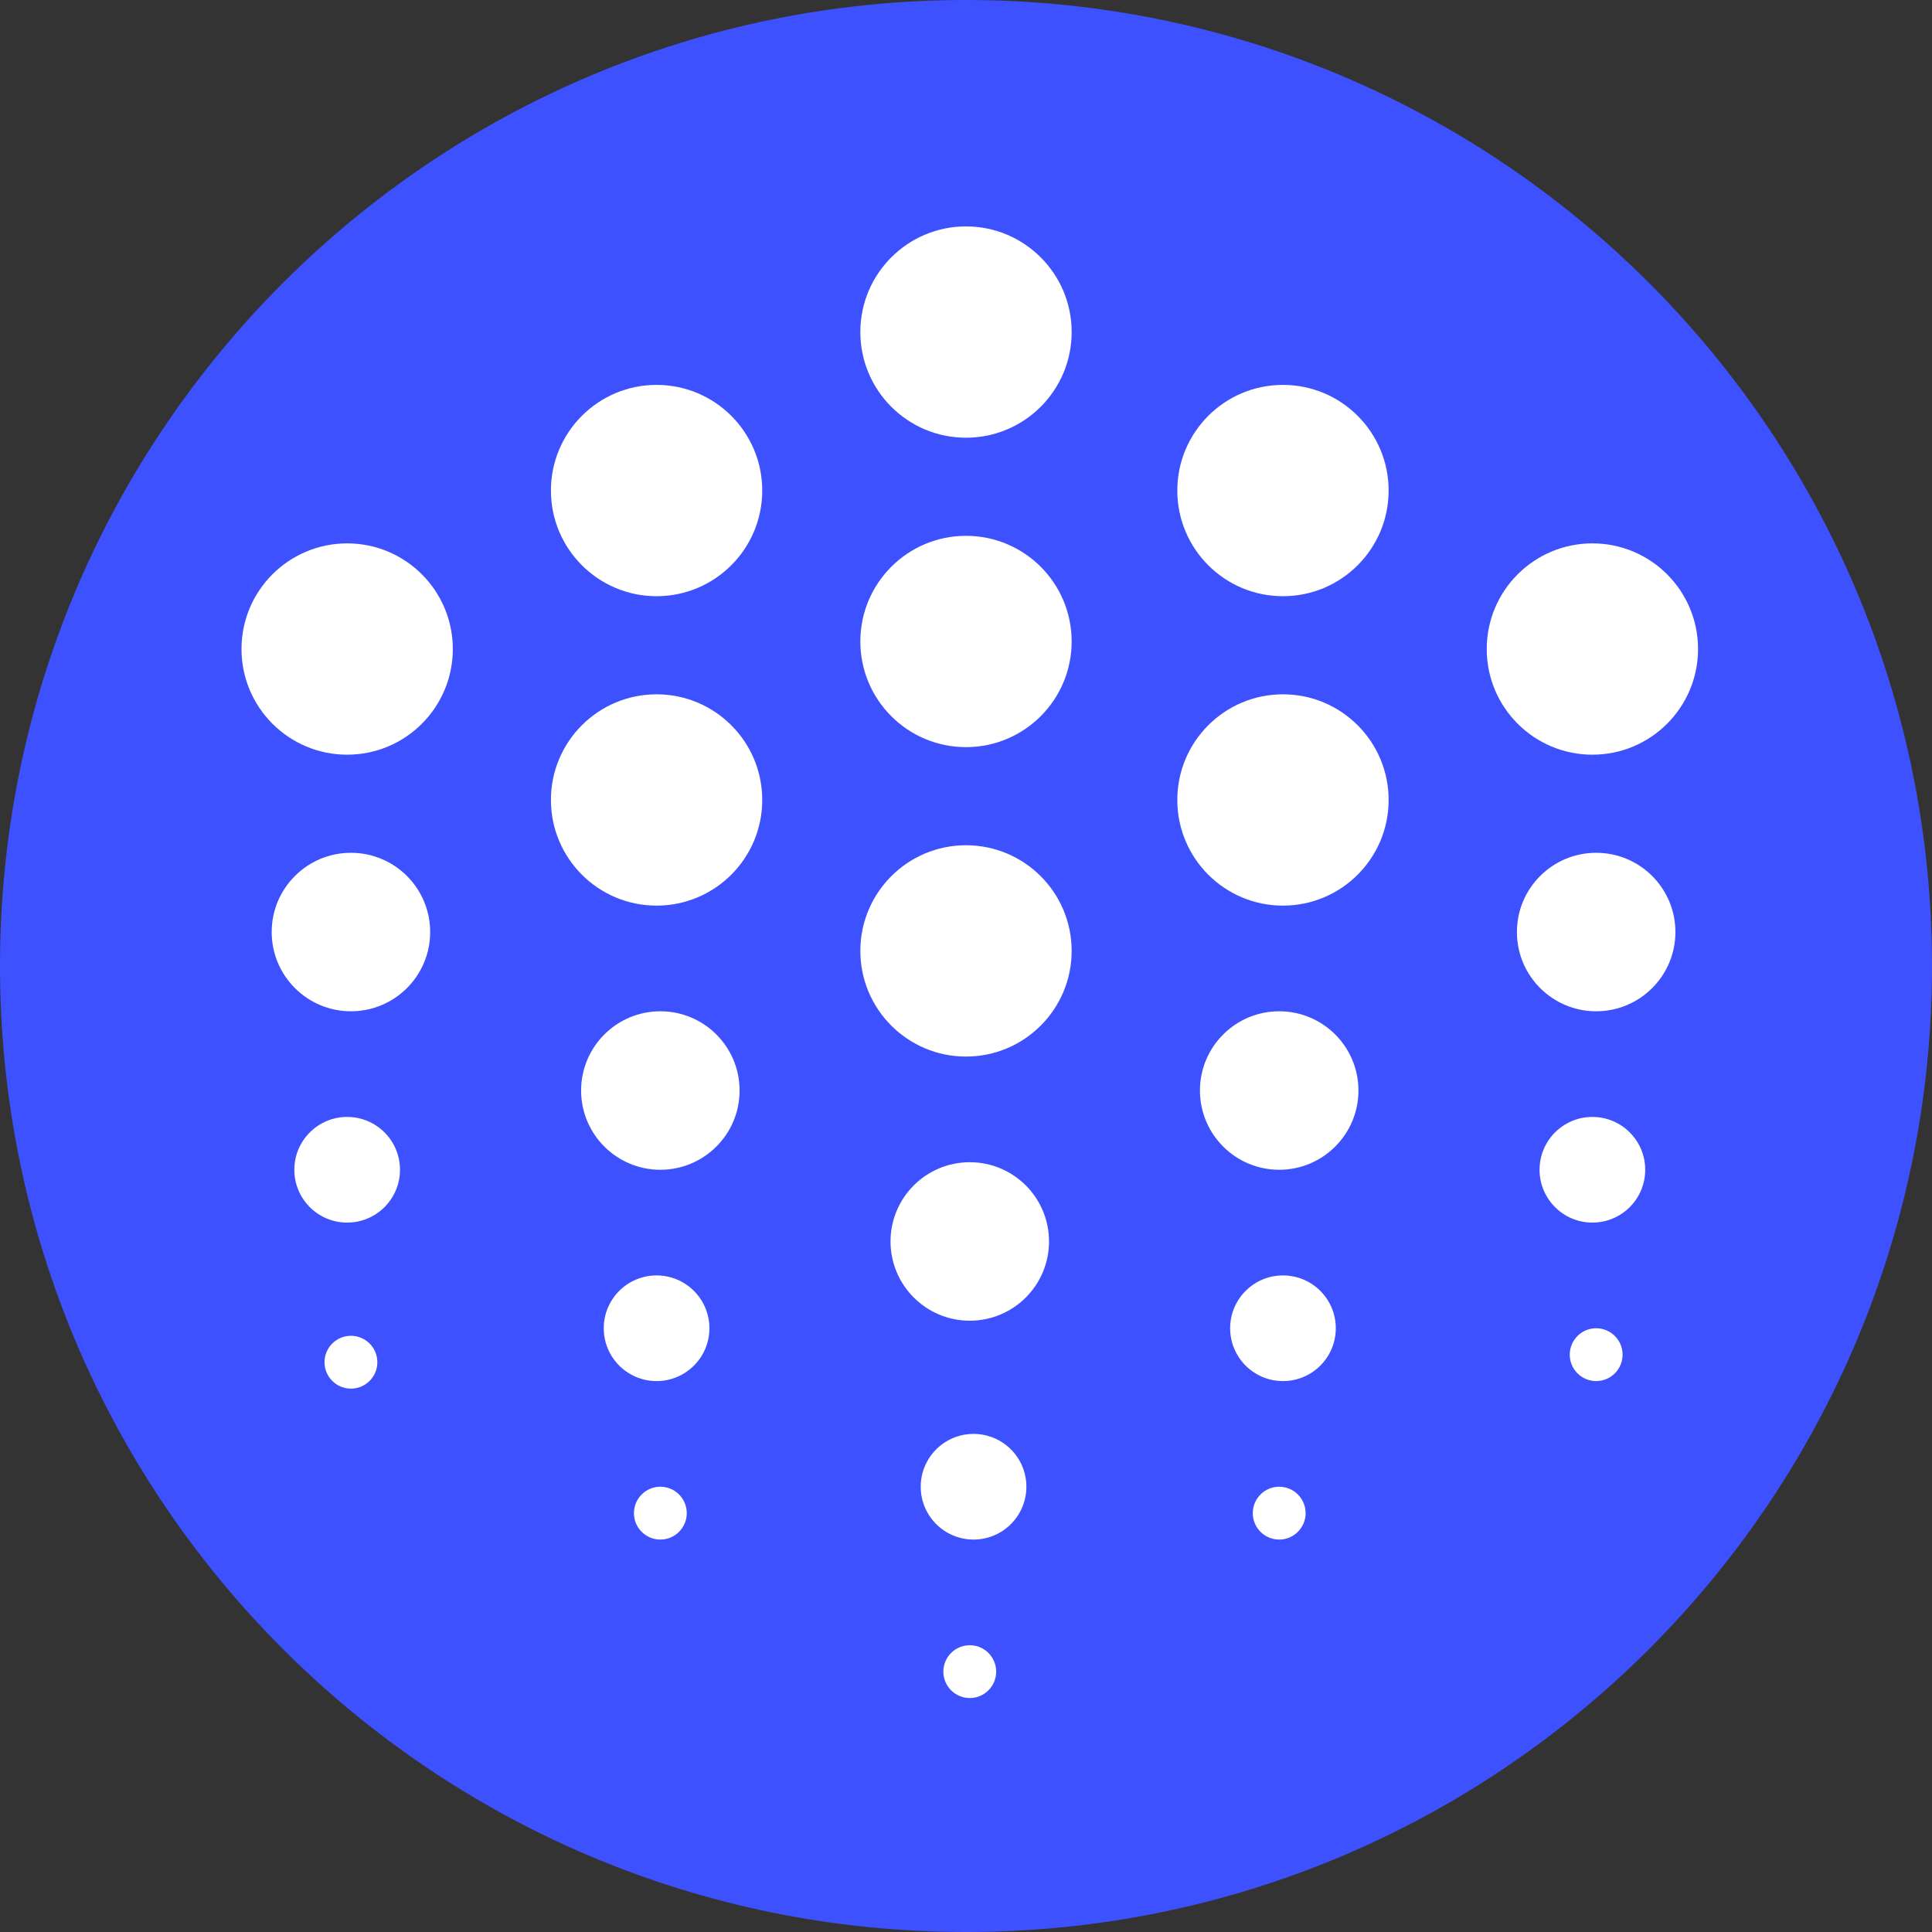 <svg xmlns="http://www.w3.org/2000/svg" width="256" height="256" fill="none" xmlns:v="https://vecta.io/nano"><rect width="100%" height="100%" fill="#333333" stroke="none"/><g clip-path="url(#A)"><path d="M128 256c70.692 0 128-57.308 128-128S198.692 0 128 0 0 57.308 0 128s57.308 128 128 128z" fill="#3e51ff"/><g fill="#fff"><circle cx="128" cy="44" r="14"/><circle cx="128" cy="85" r="14"/><circle cx="170" cy="65" r="14"/><circle cx="170" cy="106" r="14"/><circle cx="128" cy="126" r="14"/><circle cx="87" cy="106" r="14"/><circle cx="87" cy="65" r="14"/><circle cx="211" cy="86" r="14"/><circle cx="46" cy="86" r="14"/><circle cx="46.5" cy="123.5" r="10.5"/><circle cx="169.5" cy="144.5" r="10.5"/><circle cx="87.5" cy="144.5" r="10.5"/><circle cx="128.5" cy="164.5" r="10.5"/><circle cx="211.5" cy="123.5" r="10.5"/><circle cx="211" cy="155" r="7"/><circle cx="170" cy="176" r="7"/><circle cx="129" cy="197" r="7"/><circle cx="87" cy="176" r="7"/><circle cx="46" cy="155" r="7"/><circle cx="46.5" cy="180.5" r="3.5"/><circle cx="87.5" cy="200.5" r="3.5"/><circle cx="128.5" cy="221.5" r="3.5"/><circle cx="169.5" cy="200.5" r="3.5"/><circle cx="211.5" cy="179.5" r="3.5"/></g></g><defs><clipPath id="A"><path fill="#fff" d="M0 0h256v256H0z"/></clipPath></defs></svg>